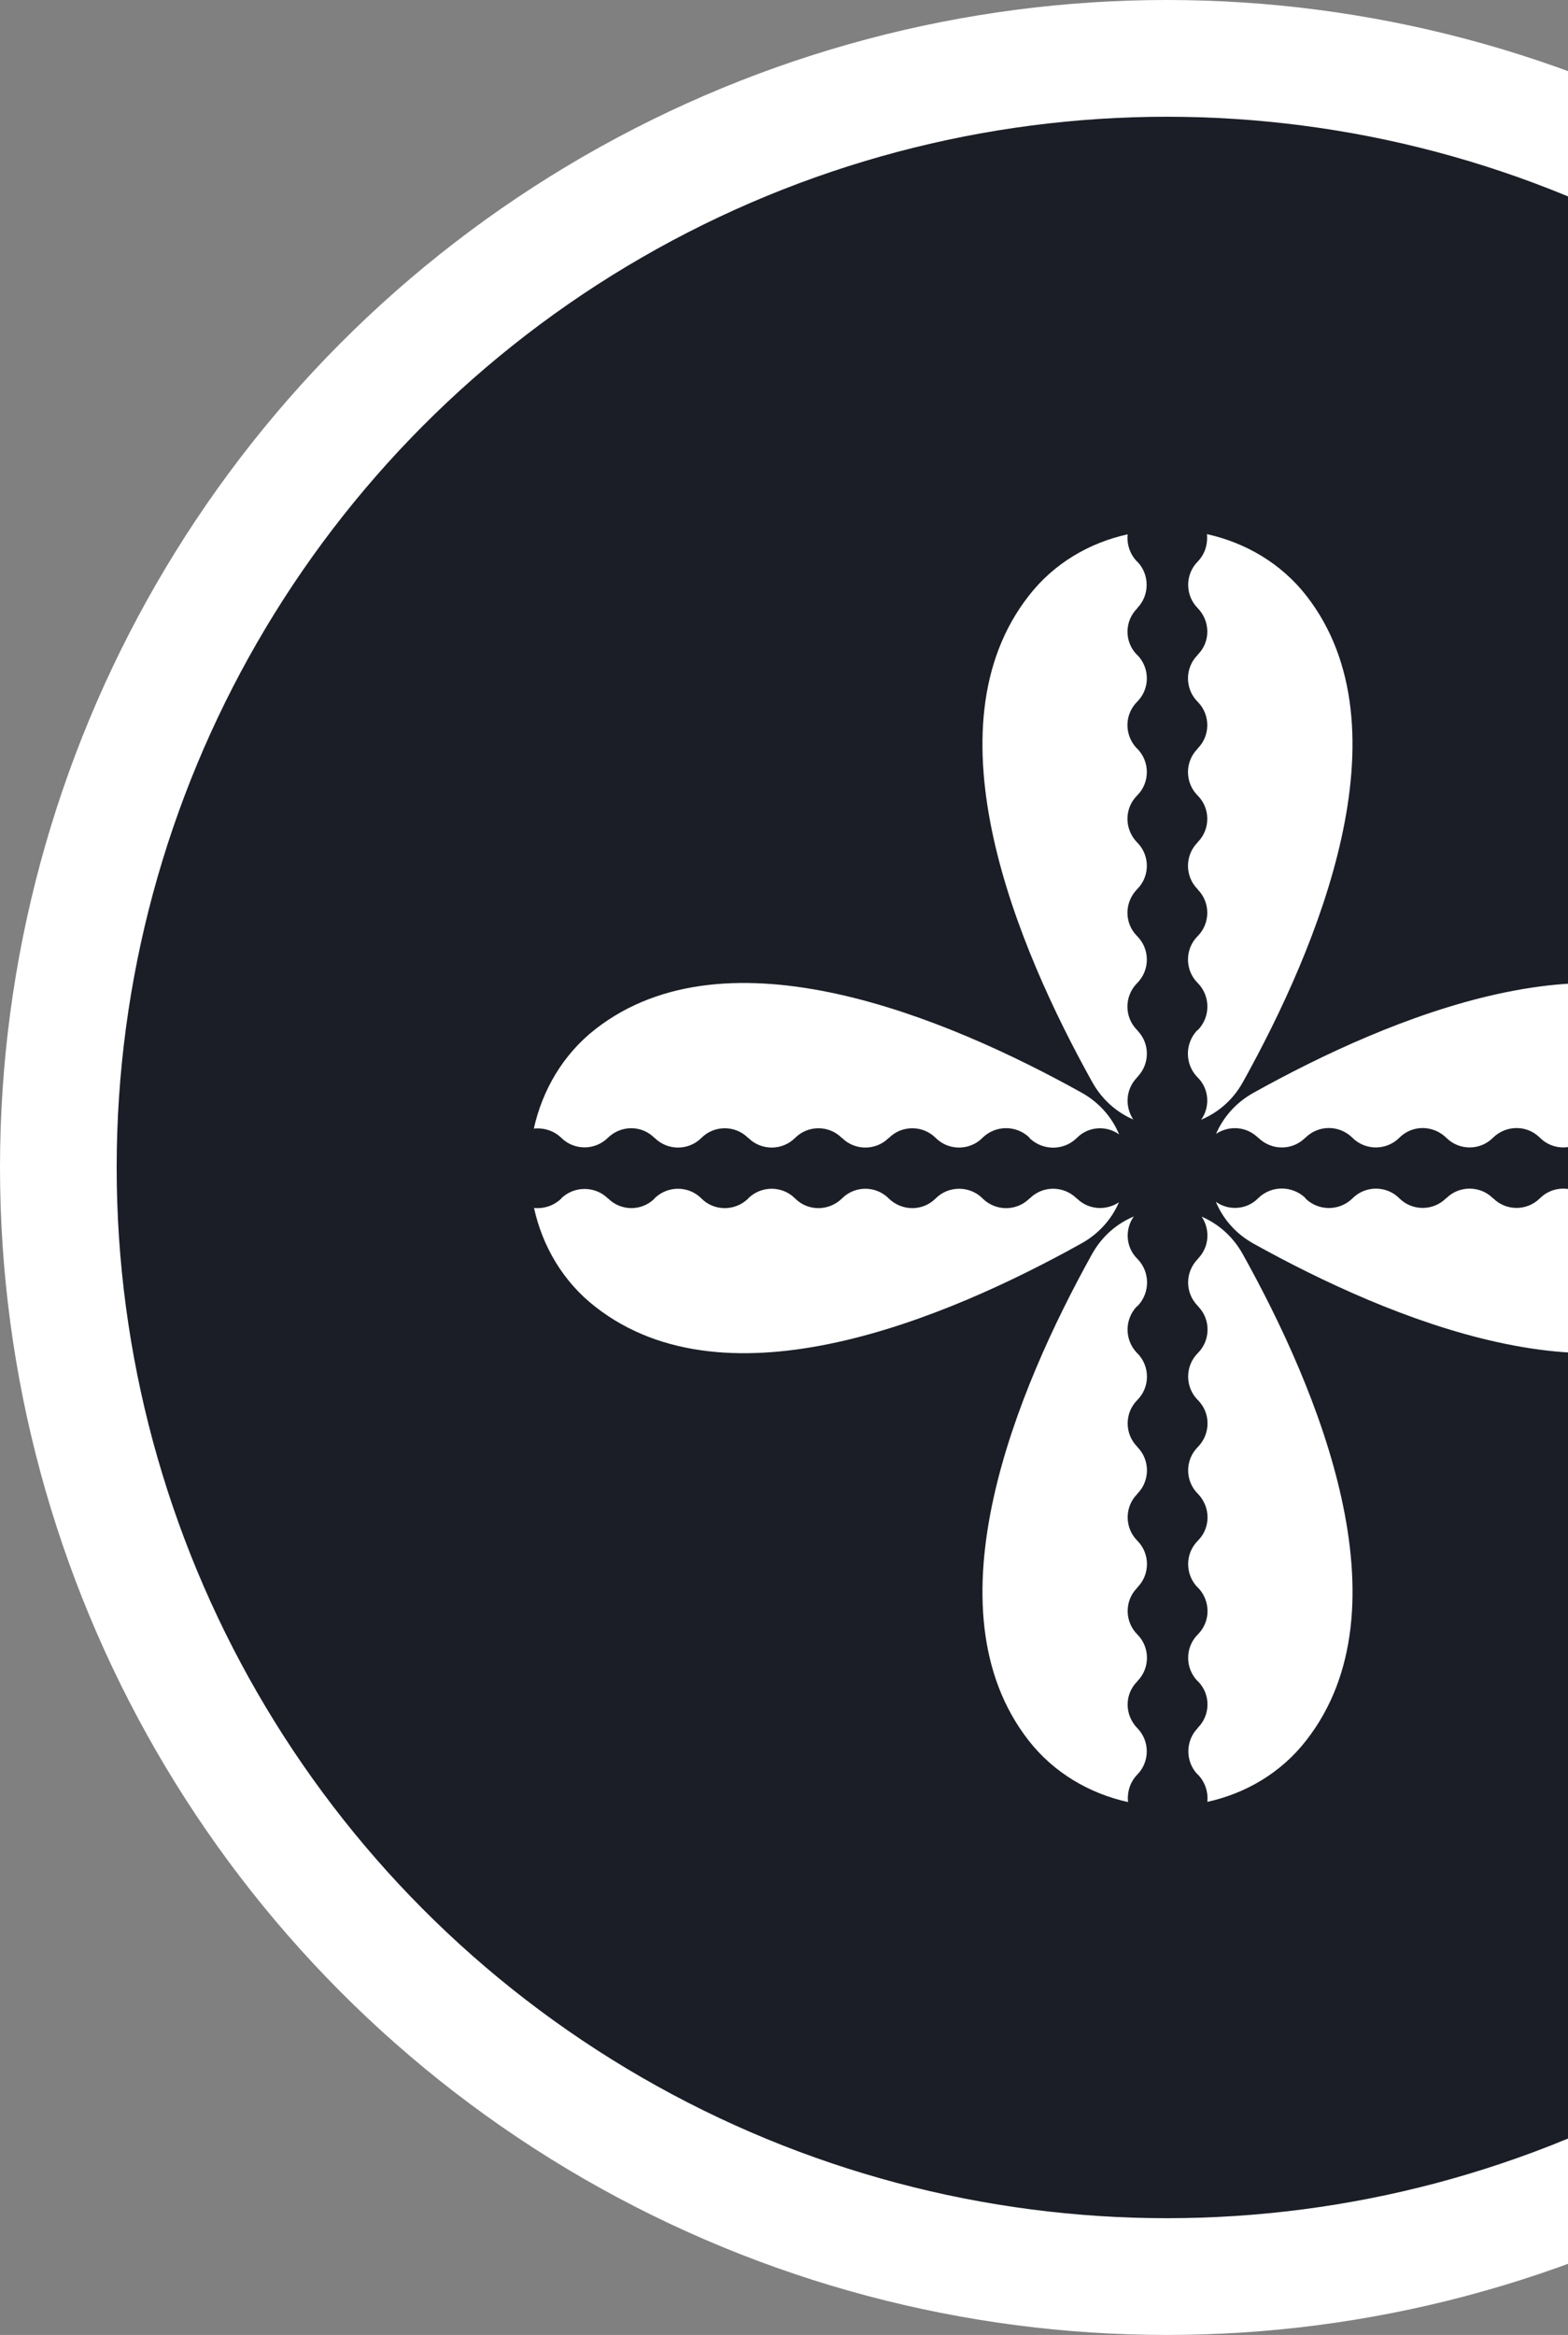 <svg width="86" height="128" viewBox="0 0 86 128" fill="none" xmlns="http://www.w3.org/2000/svg">
<rect x="0" y="0" width="86" height="128" fill="#808080" stroke="none"/>
<circle cx="64" cy="64" r="64" fill="white"/>
<circle cx="63.999" cy="64" r="57.6" fill="#1B1E26"/>
<path d="M62.401 56.51C63.071 57.212 63.071 58.319 62.39 59.031L62.348 59.084C61.741 59.722 61.688 60.658 62.156 61.371C61.252 60.977 60.454 60.297 59.912 59.329C55.774 51.904 50.753 39.916 56.423 32.663C57.806 30.876 59.763 29.748 61.848 29.291C61.795 29.823 61.965 30.376 62.369 30.79H62.379C63.06 31.492 63.06 32.63 62.379 33.332L62.369 33.354C61.667 34.056 61.667 35.184 62.348 35.885L62.39 35.917C63.071 36.63 63.071 37.747 62.39 38.449L62.348 38.491C61.667 39.193 61.667 40.3 62.348 41.023L62.39 41.055C63.071 41.767 63.071 42.884 62.39 43.586L62.348 43.629C61.667 44.331 61.667 45.437 62.348 46.16L62.39 46.203C63.071 46.904 63.071 48.022 62.39 48.723L62.348 48.766C61.667 49.489 61.667 50.595 62.348 51.297L62.39 51.34C63.071 52.042 63.071 53.169 62.39 53.871L62.348 53.914C61.667 54.626 61.667 55.733 62.337 56.435L62.401 56.51Z" fill="white"/>
<path d="M68.165 59.328C67.612 60.318 66.793 60.998 65.878 61.382C66.378 60.69 66.325 59.701 65.697 59.074L65.655 59.031C64.985 58.319 64.985 57.212 65.655 56.489L65.719 56.446C66.389 55.733 66.389 54.627 65.719 53.915L65.676 53.872C64.985 53.17 64.985 52.032 65.676 51.33L65.697 51.309C66.389 50.607 66.389 49.469 65.697 48.767L65.676 48.735C64.985 48.033 64.985 46.894 65.676 46.192L65.697 46.16C66.389 45.458 66.389 44.32 65.697 43.618L65.676 43.597C64.985 42.895 64.985 41.757 65.676 41.055L65.697 41.023C66.389 40.321 66.389 39.182 65.697 38.48L65.676 38.459C64.985 37.757 64.985 36.619 65.676 35.917L65.697 35.885C66.038 35.545 66.218 35.088 66.218 34.63C66.218 34.151 66.037 33.694 65.686 33.332C64.995 32.63 64.995 31.492 65.686 30.79C66.091 30.375 66.251 29.822 66.197 29.28C68.303 29.748 70.261 30.875 71.654 32.662C77.302 39.917 72.292 51.905 68.165 59.329L68.165 59.328Z" fill="white"/>
<path d="M65.666 71.558C64.996 70.856 64.996 69.749 65.677 69.037L65.719 68.984C66.326 68.346 66.379 67.41 65.911 66.697C66.815 67.09 67.613 67.771 68.155 68.739C72.293 76.163 77.314 88.151 71.644 95.405C70.261 97.192 68.304 98.32 66.219 98.777C66.272 98.245 66.102 97.692 65.698 97.278H65.688C65.007 96.576 65.007 95.438 65.688 94.736L65.698 94.714C66.4 94.012 66.4 92.884 65.719 92.183L65.677 92.15C64.996 91.438 64.996 90.321 65.677 89.619L65.719 89.577C66.4 88.875 66.4 87.768 65.719 87.045L65.677 87.013C64.996 86.301 64.996 85.184 65.677 84.482L65.719 84.439C66.4 83.737 66.4 82.631 65.719 81.908L65.677 81.865C64.996 81.163 64.996 80.046 65.677 79.344L65.719 79.302C66.4 78.579 66.4 77.472 65.719 76.77L65.677 76.728C64.996 76.026 64.996 74.898 65.677 74.196L65.719 74.154C66.4 73.441 66.4 72.335 65.73 71.633L65.666 71.558Z" fill="white"/>
<path d="M59.9 68.739C60.453 67.75 61.272 67.069 62.187 66.686C61.687 67.378 61.74 68.367 62.368 68.994L62.41 69.037C63.08 69.749 63.08 70.856 62.41 71.579L62.346 71.621C61.676 72.335 61.676 73.441 62.346 74.153L62.389 74.195C63.08 74.897 63.08 76.035 62.389 76.737L62.368 76.759C61.676 77.461 61.676 78.599 62.368 79.301L62.389 79.333C63.08 80.035 63.08 81.173 62.389 81.875L62.368 81.907C61.676 82.609 61.676 83.747 62.368 84.449L62.389 84.471C63.08 85.173 63.08 86.311 62.389 87.013L62.368 87.045C61.676 87.747 61.676 88.885 62.368 89.587L62.389 89.609C63.08 90.311 63.08 91.449 62.389 92.151L62.368 92.183C62.027 92.523 61.847 92.98 61.847 93.438C61.847 93.917 62.028 94.374 62.379 94.736C63.07 95.438 63.07 96.576 62.379 97.278C61.975 97.693 61.815 98.246 61.868 98.788C59.762 98.32 57.805 97.193 56.412 95.406C50.763 88.151 55.773 76.163 59.9 68.738L59.9 68.739Z" fill="white"/>
<path d="M71.557 62.402C70.855 63.072 69.749 63.072 69.036 62.391L68.983 62.349C68.345 61.742 67.409 61.689 66.696 62.157C67.09 61.253 67.77 60.455 68.738 59.913C76.162 55.775 88.15 50.754 95.404 56.424C97.191 57.807 98.319 59.764 98.776 61.849C98.244 61.796 97.691 61.966 97.277 62.37V62.38C96.575 63.061 95.437 63.061 94.735 62.38L94.713 62.37C94.011 61.668 92.883 61.668 92.182 62.349L92.15 62.391C91.437 63.072 90.32 63.072 89.618 62.391L89.576 62.349C88.874 61.668 87.767 61.668 87.044 62.349L87.013 62.391C86.3 63.072 85.183 63.072 84.481 62.391L84.439 62.349C83.737 61.668 82.63 61.668 81.907 62.349L81.865 62.391C81.162 63.072 80.046 63.072 79.344 62.391L79.301 62.349C78.578 61.668 77.472 61.668 76.77 62.349L76.727 62.391C76.025 63.072 74.898 63.072 74.196 62.391L74.153 62.349C73.441 61.668 72.334 61.668 71.632 62.338L71.557 62.402Z" fill="white"/>
<path d="M68.738 68.167C67.749 67.614 67.068 66.795 66.685 65.88C67.377 66.38 68.366 66.326 68.993 65.699L69.036 65.656C69.748 64.986 70.855 64.986 71.578 65.656L71.621 65.72C72.334 66.39 73.44 66.39 74.152 65.72L74.195 65.678C74.897 64.986 76.035 64.986 76.737 65.678L76.758 65.699C77.46 66.39 78.598 66.39 79.3 65.699L79.332 65.678C80.034 64.986 81.173 64.986 81.875 65.678L81.907 65.699C82.609 66.39 83.747 66.39 84.448 65.699L84.47 65.678C85.172 64.986 86.31 64.986 87.012 65.678L87.044 65.699C87.746 66.39 88.885 66.39 89.586 65.699L89.608 65.678C90.31 64.986 91.448 64.986 92.15 65.678L92.182 65.699C92.522 66.039 92.979 66.22 93.437 66.22C93.916 66.22 94.373 66.039 94.735 65.688C95.437 64.996 96.575 64.996 97.277 65.688C97.692 66.092 98.245 66.252 98.787 66.198C98.319 68.304 97.192 70.262 95.405 71.655C88.15 77.304 76.163 72.294 68.737 68.167L68.738 68.167Z" fill="white"/>
<path d="M56.509 65.666C57.211 64.996 58.318 64.996 59.03 65.676L59.083 65.719C59.721 66.325 60.657 66.378 61.37 65.91C60.977 66.814 60.296 67.612 59.328 68.155C51.904 72.292 39.916 77.313 32.662 71.644C30.875 70.261 29.747 68.304 29.29 66.219C29.822 66.272 30.375 66.102 30.79 65.698V65.687C31.492 65.007 32.63 65.007 33.331 65.687L33.353 65.698C34.055 66.4 35.183 66.4 35.885 65.719L35.916 65.676C36.629 64.996 37.746 64.996 38.448 65.676L38.49 65.719C39.192 66.399 40.299 66.399 41.022 65.719L41.054 65.676C41.766 64.996 42.883 64.996 43.585 65.676L43.628 65.719C44.33 66.399 45.436 66.399 46.159 65.719L46.202 65.676C46.904 64.996 48.021 64.996 48.723 65.676L48.765 65.719C49.488 66.399 50.595 66.399 51.297 65.719L51.339 65.676C52.041 64.996 53.169 64.996 53.871 65.676L53.913 65.719C54.626 66.399 55.732 66.399 56.434 65.729L56.509 65.666Z" fill="white"/>
<path d="M59.328 59.901C60.317 60.454 60.998 61.273 61.381 62.188C60.689 61.688 59.7 61.741 59.073 62.369L59.03 62.411C58.318 63.081 57.211 63.081 56.488 62.411L56.446 62.347C55.733 61.677 54.627 61.677 53.914 62.347L53.871 62.39C53.169 63.081 52.032 63.081 51.33 62.39L51.308 62.369C50.606 61.677 49.468 61.677 48.766 62.369L48.734 62.39C48.032 63.081 46.894 63.081 46.192 62.39L46.16 62.369C45.458 61.677 44.32 61.677 43.618 62.369L43.596 62.39C42.894 63.081 41.756 63.081 41.054 62.39L41.022 62.369C40.32 61.677 39.182 61.677 38.48 62.369L38.459 62.39C37.757 63.081 36.619 63.081 35.917 62.39L35.885 62.369C35.544 62.028 35.087 61.848 34.63 61.848C34.151 61.848 33.694 62.029 33.332 62.38C32.63 63.071 31.492 63.071 30.79 62.38C30.375 61.975 29.822 61.815 29.279 61.869C29.747 59.763 30.875 57.805 32.662 56.412C39.916 50.764 51.904 55.774 59.328 59.901L59.328 59.901Z" fill="white"/>
</svg>
